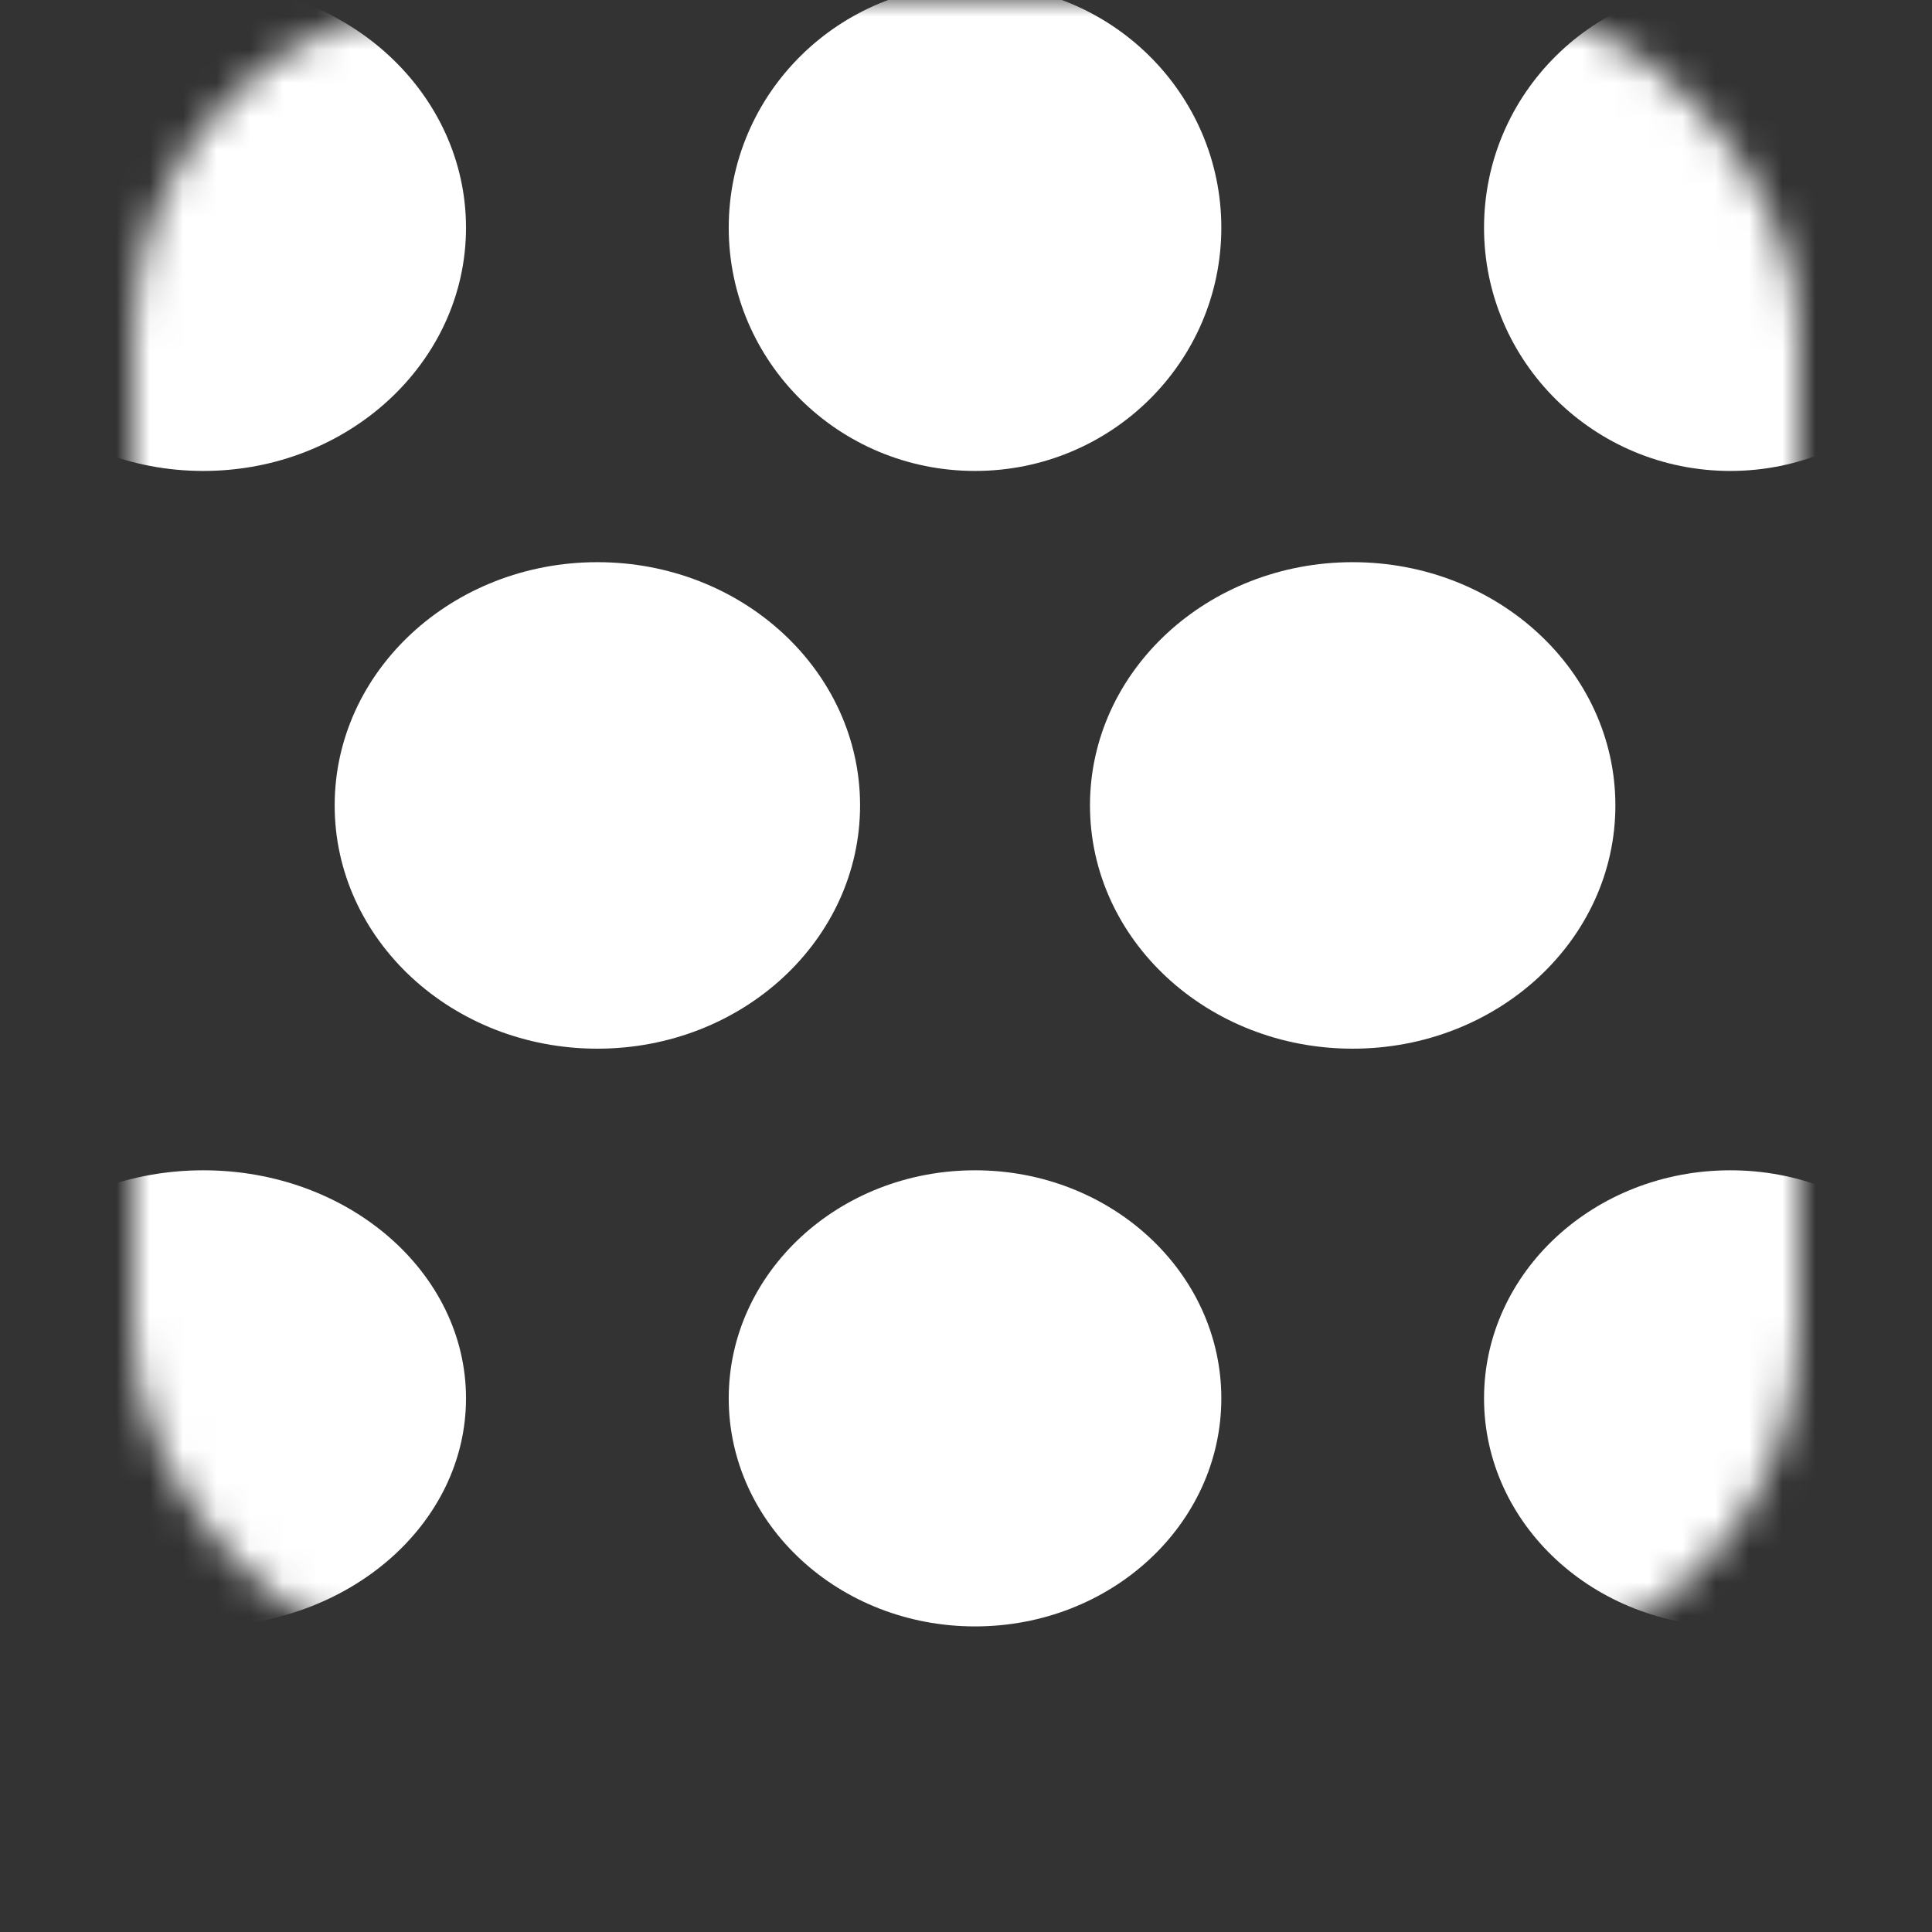 <svg width="58" height="58" viewBox="0 0 58 58" fill="none" xmlns="http://www.w3.org/2000/svg">
    <rect x="0" y="0" width="58" height="58" fill="#333333" stroke="none"/>
    <mask id="h98s5p68ub" style="mask-type:alpha" maskUnits="userSpaceOnUse" x="4" y="0" width="50" height="50">
        <rect x="4" width="50" height="50" rx="10" fill="#D9D9D9"/>
    </mask>
    <g mask="url(#h98s5p68ub)" fill="#fff">
        <path d="M13.99 6.836c0 4.035-3.533 7.302-7.886 7.302-4.358 0-7.887-3.271-7.887-7.302 0-4.032 3.529-7.303 7.887-7.303s7.886 3.271 7.886 7.303zM36.665 6.836c0 4.035-3.312 7.302-7.394 7.302-4.086 0-7.394-3.271-7.394-7.302 0-4.036 3.312-7.303 7.394-7.303 4.082 0 7.394 3.271 7.394 7.303zM59.34 6.836c0 4.035-3.313 7.302-7.394 7.302-4.086 0-7.394-3.271-7.394-7.302 0-4.036 3.312-7.303 7.394-7.303 4.081 0 7.393 3.271 7.393 7.303zM25.82 24.18c0 4.035-3.532 7.302-7.886 7.302-4.358 0-7.887-3.271-7.887-7.303 0-4.035 3.533-7.302 7.887-7.302 4.354 0 7.886 3.27 7.886 7.302zM48.495 24.18c0 4.035-3.533 7.302-7.887 7.302-4.358 0-7.886-3.271-7.886-7.303 0-4.035 3.532-7.302 7.886-7.302 4.359 0 7.887 3.27 7.887 7.302zM13.99 41.98c0 3.783-3.533 6.846-7.886 6.846-4.358 0-7.887-3.067-7.887-6.847 0-3.783 3.533-6.846 7.887-6.846 4.358 0 7.886 3.067 7.886 6.846zM36.665 41.98c0 3.783-3.312 6.846-7.394 6.846-4.086 0-7.394-3.067-7.394-6.847 0-3.783 3.312-6.846 7.394-6.846 4.082 0 7.394 3.067 7.394 6.846zM59.34 41.98c0 3.783-3.313 6.846-7.394 6.846-4.086 0-7.394-3.067-7.394-6.847 0-3.783 3.312-6.846 7.394-6.846 4.081 0 7.393 3.067 7.393 6.846z"/>
    </g>
    <defs>
        <filter id="okwfo1z9ua" x="0" y="0" width="58" height="58" filterUnits="userSpaceOnUse" color-interpolation-filters="sRGB">
            <feFlood flood-opacity="0" result="BackgroundImageFix"/>
            <feColorMatrix in="SourceAlpha" values="0 0 0 0 0 0 0 0 0 0 0 0 0 0 0 0 0 0 127 0" result="hardAlpha"/>
            <feOffset dy="4"/>
            <feGaussianBlur stdDeviation="2"/>
            <feComposite in2="hardAlpha" operator="out"/>
            <feColorMatrix values="0 0 0 0 0 0 0 0 0 0 0 0 0 0 0 0 0 0 0.12 0"/>
            <feBlend in2="BackgroundImageFix" result="effect1_dropShadow_235_6643"/>
            <feBlend in="SourceGraphic" in2="effect1_dropShadow_235_6643" result="shape"/>
        </filter>
    </defs>
</svg>
